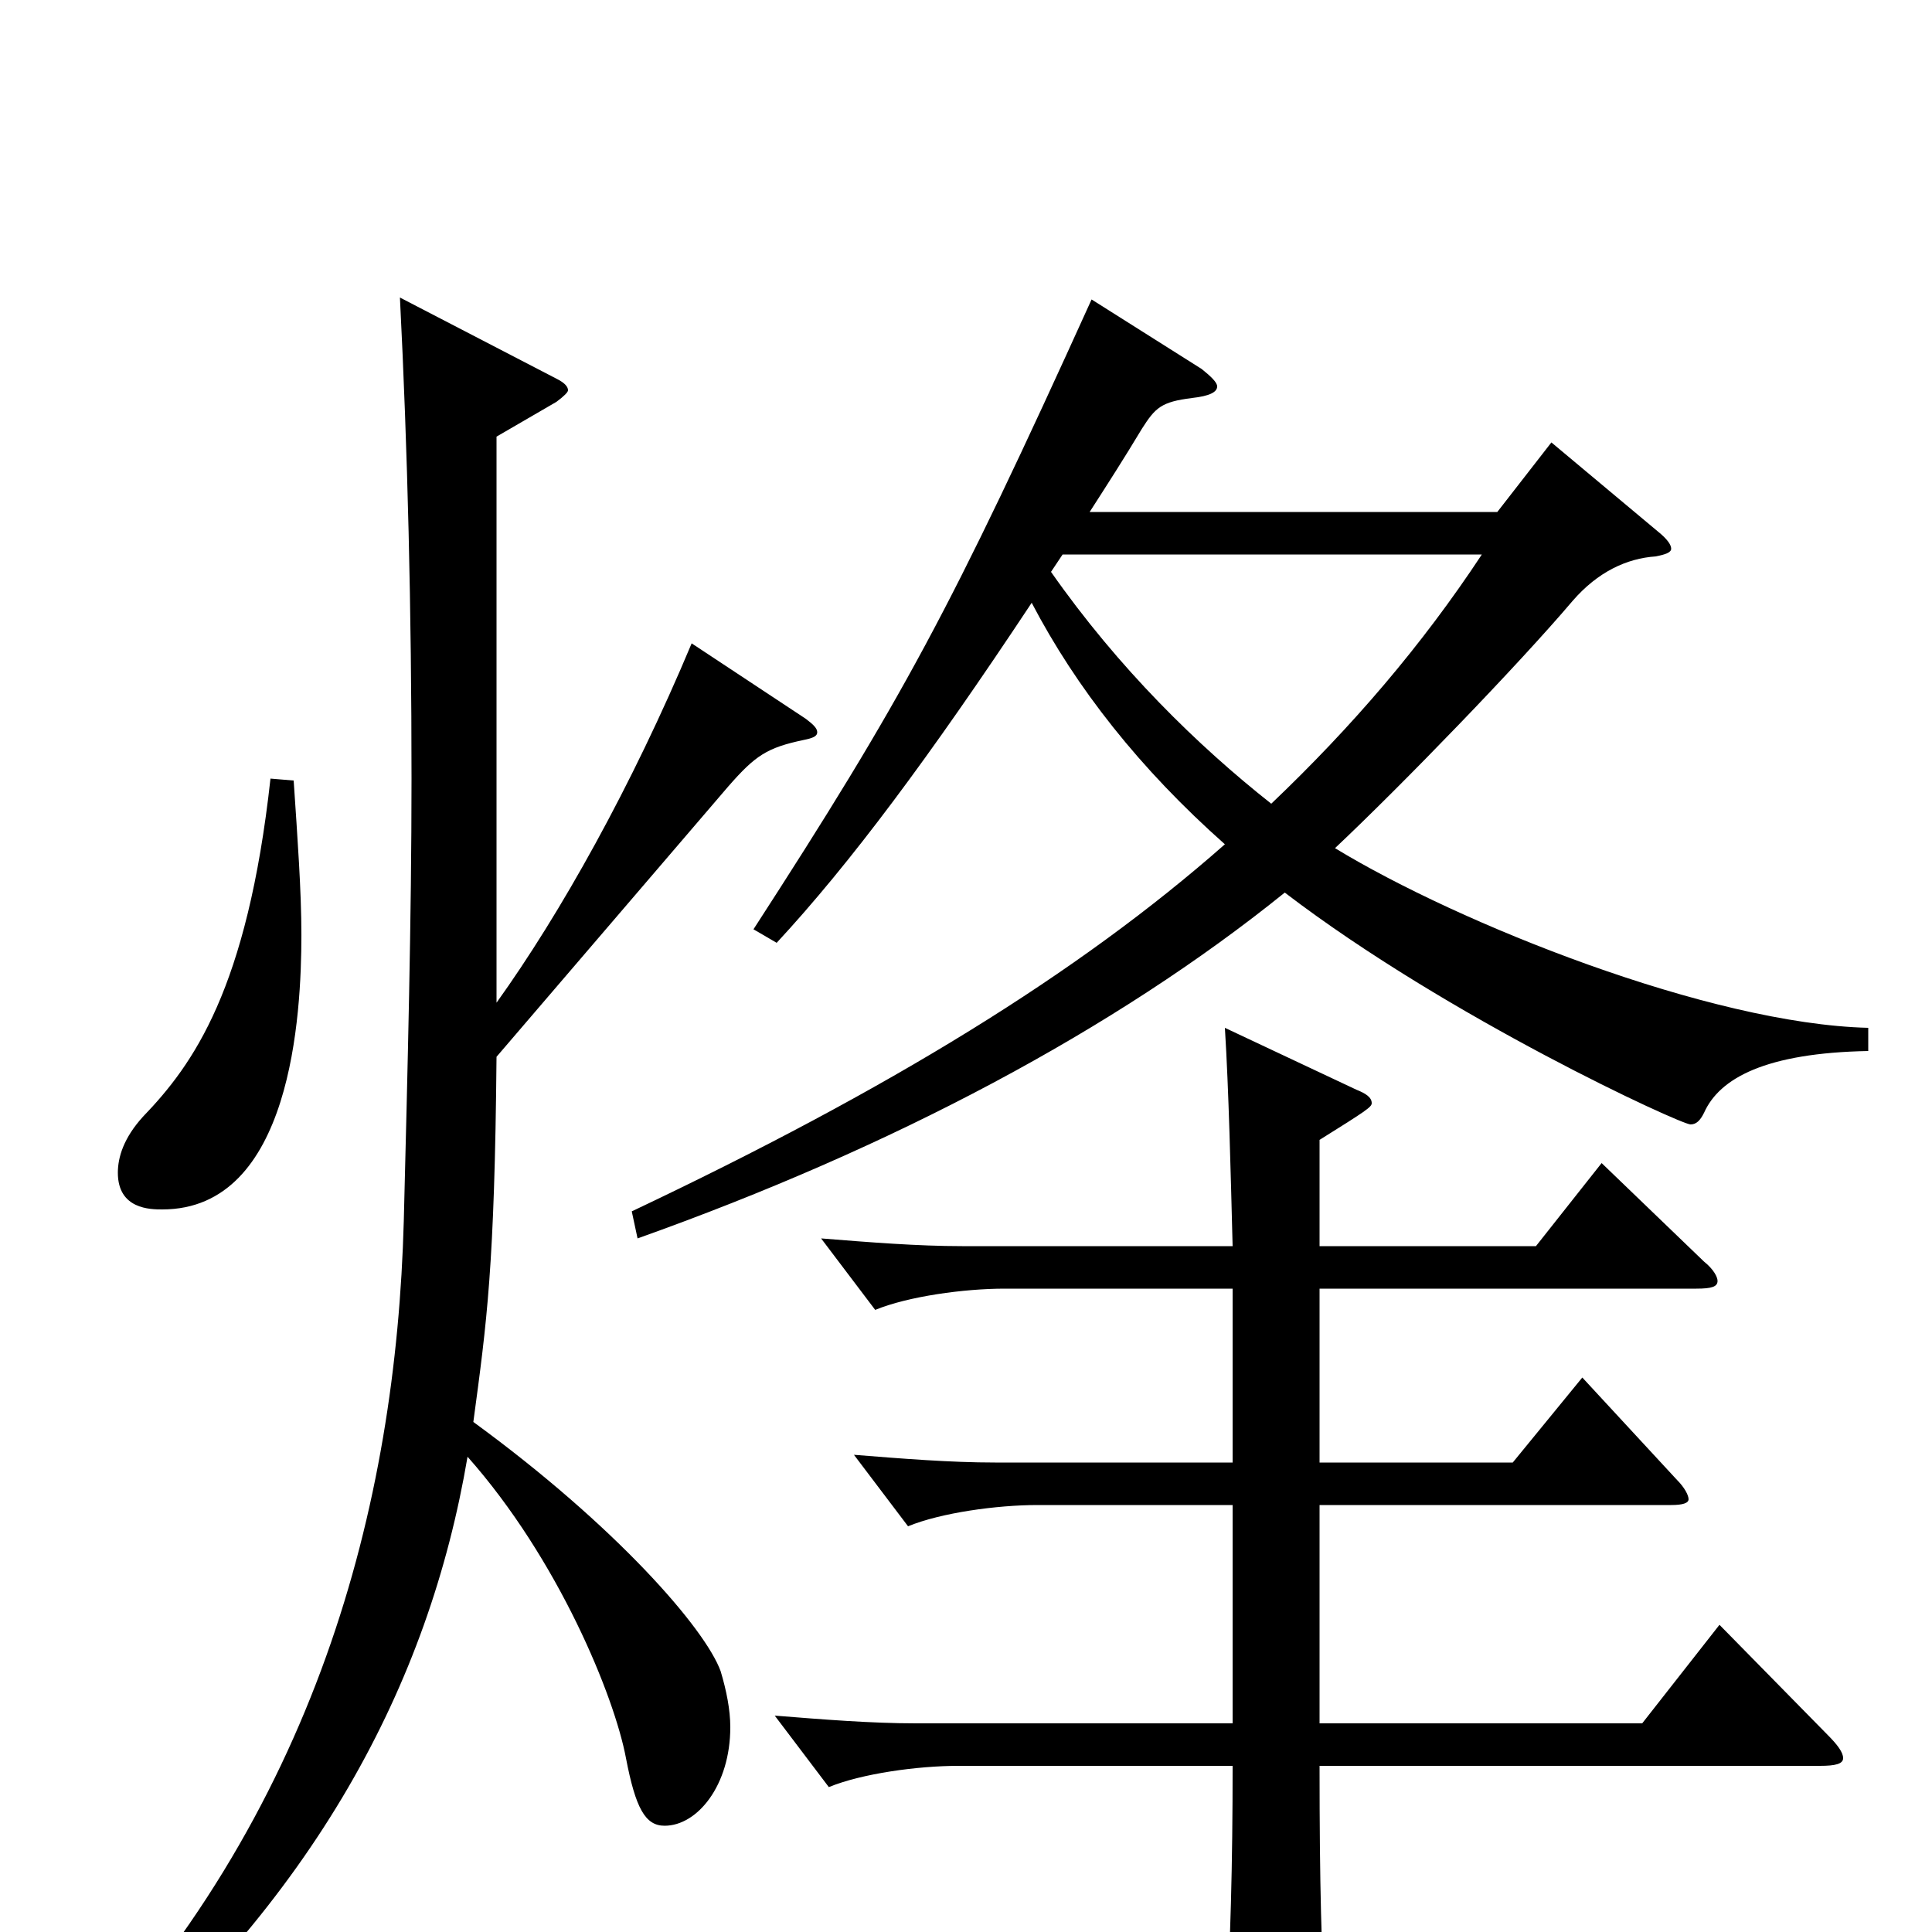 <svg xmlns="http://www.w3.org/2000/svg" viewBox="0 -1000 1000 1000">
	<path fill="#000000" d="M967 -468C885 -470 755 -522 691 -561C726 -594 786 -656 814 -689C827 -704 842 -711 857 -712C862 -713 865 -714 865 -716C865 -718 863 -721 858 -725L803 -771L775 -735H564C573 -749 582 -763 591 -778C598 -789 601 -792 617 -794C626 -795 630 -797 630 -800C630 -802 627 -805 622 -809L565 -845C492 -684 467 -638 390 -519L402 -512C440 -553 481 -608 534 -688C557 -644 590 -602 634 -563C558 -496 460 -436 327 -373L330 -359C462 -406 577 -467 665 -538C750 -473 870 -418 875 -418C878 -418 880 -420 882 -424C890 -442 914 -455 967 -456ZM550 -713H767C736 -666 700 -624 658 -584C620 -614 579 -654 544 -704ZM140 -597C128 -488 100 -449 74 -422C64 -411 61 -401 61 -393C61 -374 78 -374 84 -374C151 -374 156 -475 156 -516C156 -539 154 -566 152 -596ZM358 -667C327 -593 290 -527 257 -481V-774L288 -792C292 -795 294 -797 294 -798C294 -800 292 -802 288 -804L207 -846C211 -767 213 -684 213 -597C213 -524 211 -448 209 -368C205 -221 164 -61 34 74L44 84C163 -17 222 -128 242 -246C289 -193 318 -122 324 -90C329 -64 334 -55 344 -55C361 -55 378 -76 378 -106C378 -115 376 -125 373 -135C365 -157 319 -210 245 -264C252 -316 256 -344 257 -453L377 -593C391 -609 397 -613 416 -617C421 -618 423 -619 423 -621C423 -623 421 -625 417 -628ZM890 -159L850 -108H683V-221H865C871 -221 874 -222 874 -224C874 -226 872 -230 868 -234L819 -287L783 -243H683V-333H878C886 -333 889 -334 889 -337C889 -339 887 -343 882 -347L829 -398L795 -355H683V-410C707 -425 710 -427 710 -429C710 -432 707 -434 702 -436L634 -468C636 -436 637 -393 638 -355H498C475 -355 450 -357 425 -359L453 -322C470 -329 499 -333 520 -333H638V-243H515C492 -243 467 -245 442 -247L470 -210C487 -217 516 -221 537 -221H638V-108H474C451 -108 426 -110 401 -112L429 -75C446 -82 475 -86 496 -86H638C638 -35 637 4 634 59C634 64 633 68 633 72C633 82 635 87 640 87C641 87 686 70 686 50V46C684 8 683 -22 683 -86H942C950 -86 954 -87 954 -90C954 -93 951 -97 946 -102Z"/>
</svg>